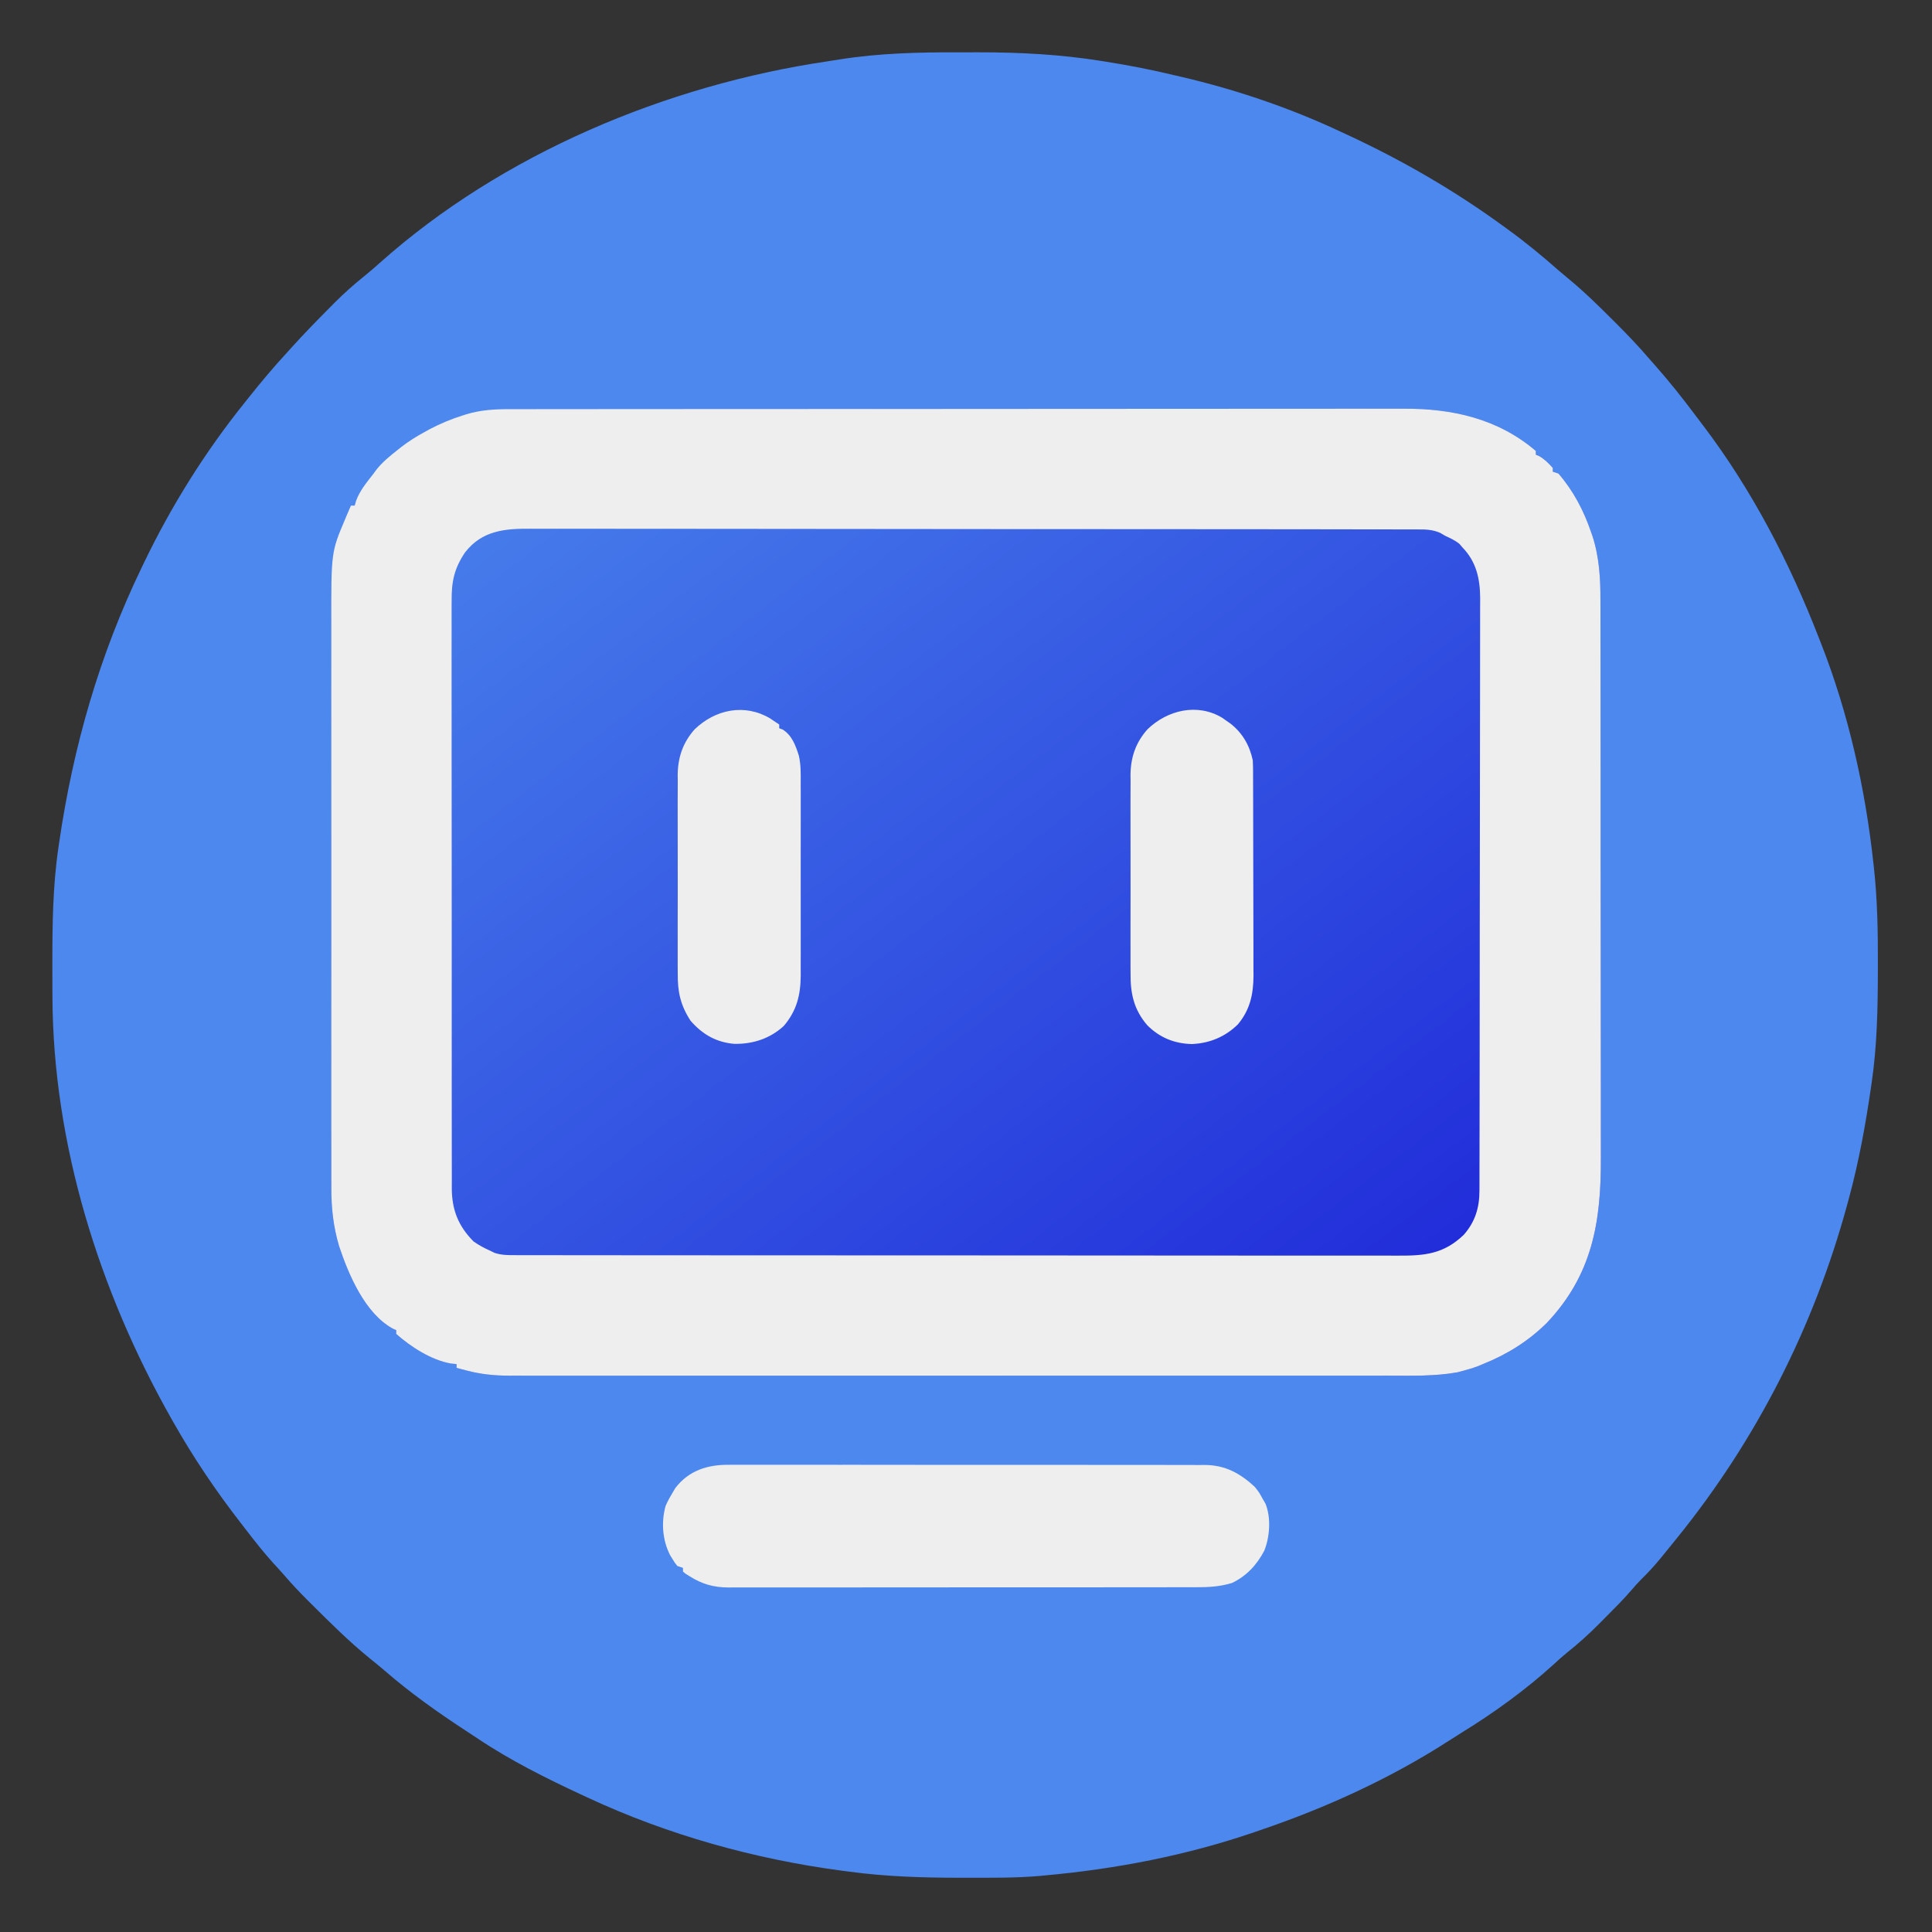 <?xml version="1.0" encoding="UTF-8"?>
<svg version="1.1" xmlns="http://www.w3.org/2000/svg" width="1024" height="1024">
    <rect width="100%" height="100%" fill="#333333" stroke="none"/>
    <defs>
        <linearGradient id="faceColor" x1="0%" y1="0%" x2="100%" y2="100%">
            <stop offset="0%" style="stop-color:#4C88ED;stop-opacity:1" />
            <stop offset="100%" style="stop-color:#1B20D7;stop-opacity:1" />
        </linearGradient>
    </defs>
    <path d="M0 0 C3.592 0.011 7.184 0 10.777 -0.013 C32.584 -0.027 54.295 1.105 75.843 4.573 C76.529 4.681 77.215 4.789 77.921 4.899 C90.43 6.864 102.784 9.291 115.093 12.261 C116.077 12.489 117.061 12.718 118.075 12.953 C147.221 19.755 176.015 29.501 203.093 42.261 C204.589 42.954 204.589 42.954 206.115 43.662 C235.452 57.28 262.957 73.193 289.093 92.261 C289.766 92.748 290.438 93.234 291.13 93.736 C300.613 100.621 309.555 107.953 318.326 115.72 C319.949 117.135 321.596 118.51 323.265 119.87 C331.67 126.763 339.352 134.331 347.031 142.011 C347.575 142.554 348.12 143.098 348.681 143.658 C354.702 149.68 360.572 155.772 366.093 162.261 C367.114 163.418 368.138 164.573 369.164 165.726 C376.705 174.271 383.761 183.099 390.576 192.233 C391.97 194.096 393.379 195.945 394.792 197.792 C420.633 231.87 440.68 270.486 456.093 310.261 C456.634 311.631 456.634 311.631 457.186 313.029 C471.864 350.388 480.797 390.409 485.093 430.261 C485.179 431.04 485.266 431.82 485.354 432.623 C487.171 449.482 487.455 466.252 487.406 483.198 C487.404 484.559 487.401 485.92 487.399 487.281 C487.356 507.094 486.982 526.627 484.093 546.261 C483.941 547.317 483.941 547.317 483.785 548.394 C480.904 568.246 477.35 587.886 472.093 607.261 C471.608 609.059 471.608 609.059 471.113 610.894 C453.509 675.425 423.159 735.229 381.093 787.261 C380.524 787.967 379.955 788.673 379.368 789.4 C377.533 791.671 375.69 793.936 373.843 796.198 C373.277 796.896 372.71 797.594 372.127 798.314 C368.881 802.263 365.491 805.924 361.837 809.497 C360.08 811.274 358.452 813.116 356.828 815.015 C352.686 819.808 348.248 824.292 343.77 828.769 C342.354 830.187 340.946 831.614 339.539 833.04 C334.124 838.466 328.564 843.504 322.556 848.266 C320.097 850.258 317.779 852.349 315.468 854.511 C300.837 867.804 284.009 880.015 267.175 890.362 C264.731 891.868 262.323 893.407 259.917 894.972 C228.878 914.947 194.987 930.405 160.093 942.261 C158.61 942.773 158.61 942.773 157.097 943.295 C121.169 955.629 83.892 962.833 46.093 966.261 C44.641 966.404 44.641 966.404 43.158 966.551 C30.4 967.657 17.577 967.505 4.781 967.511 C2.873 967.512 2.873 967.512 0.926 967.513 C-18.875 967.496 -38.267 966.914 -57.907 964.261 C-59.23 964.087 -60.553 963.914 -61.876 963.741 C-107.997 957.608 -153.683 944.864 -195.907 925.261 C-196.917 924.794 -197.927 924.327 -198.968 923.847 C-218.284 914.877 -237.419 905.362 -255.118 893.458 C-257.099 892.132 -259.094 890.831 -261.09 889.53 C-276.011 879.766 -290.537 869.462 -304.008 857.761 C-306.719 855.423 -309.484 853.18 -312.282 850.948 C-323.102 842.108 -333.015 832.237 -342.907 822.386 C-343.696 821.602 -344.485 820.817 -345.297 820.009 C-349.493 815.802 -353.525 811.511 -357.401 807.007 C-359.271 804.838 -361.213 802.74 -363.157 800.636 C-368.219 795.017 -372.872 789.122 -377.474 783.126 C-378.415 781.901 -379.36 780.678 -380.308 779.458 C-393.377 762.633 -405.412 744.808 -415.907 726.261 C-416.344 725.492 -416.781 724.724 -417.231 723.932 C-455.322 656.542 -479.814 578.602 -480.11 500.675 C-480.117 499.427 -480.124 498.179 -480.131 496.894 C-480.149 492.891 -480.156 488.888 -480.157 484.886 C-480.157 484.203 -480.157 483.52 -480.158 482.816 C-480.159 462.152 -479.925 441.747 -476.907 421.261 C-476.805 420.559 -476.703 419.858 -476.598 419.135 C-469.182 368.232 -455.29 319.664 -432.907 273.261 C-432.491 272.392 -432.075 271.522 -431.646 270.627 C-417.062 240.292 -399.033 211.485 -377.907 185.261 C-377.086 184.23 -377.086 184.23 -376.248 183.178 C-369.712 174.972 -363.032 166.965 -355.907 159.261 C-355.088 158.351 -354.27 157.441 -353.426 156.503 C-346.931 149.311 -340.169 142.389 -333.344 135.511 C-332.482 134.636 -331.62 133.761 -330.732 132.859 C-325.538 127.658 -320.159 122.884 -314.423 118.289 C-311.733 116.121 -309.15 113.862 -306.575 111.56 C-241.756 53.78 -154.718 17.381 -69.253 4.758 C-67.126 4.442 -65.001 4.11 -62.88 3.756 C-42.104 0.442 -20.998 -0.074 0 0 Z "
          fill="#4C88ED" transform="translate(507.907,27.739)"/>
    <path d="M0 0 C0.85 -0.002 1.701 -0.004 2.577 -0.006 C5.421 -0.012 8.266 -0.01 11.11 -0.009 C13.172 -0.012 15.234 -0.015 17.296 -0.018 C22.96 -0.026 28.623 -0.028 34.286 -0.029 C40.395 -0.03 46.505 -0.038 52.614 -0.045 C66.668 -0.059 80.722 -0.065 94.776 -0.069 C101.725 -0.072 108.675 -0.075 115.624 -0.079 C139.426 -0.092 163.229 -0.103 187.031 -0.106 C188.524 -0.106 190.018 -0.107 191.511 -0.107 C193.008 -0.107 194.505 -0.107 196.002 -0.107 C199.005 -0.108 202.008 -0.108 205.011 -0.109 C205.755 -0.109 206.5 -0.109 207.267 -0.109 C231.401 -0.113 255.535 -0.129 279.669 -0.152 C305.203 -0.177 330.737 -0.19 356.27 -0.192 C359.076 -0.192 361.881 -0.192 364.686 -0.192 C365.377 -0.192 366.068 -0.192 366.779 -0.192 C377.874 -0.193 388.969 -0.204 400.064 -0.219 C411.225 -0.233 422.386 -0.236 433.547 -0.229 C439.589 -0.225 445.63 -0.226 451.671 -0.24 C457.21 -0.252 462.748 -0.251 468.286 -0.239 C470.282 -0.237 472.278 -0.24 474.274 -0.249 C500.004 -0.354 524.123 4.984 544.236 22.131 C544.236 22.791 544.236 23.451 544.236 24.131 C545.071 24.472 545.071 24.472 545.924 24.819 C548.898 26.507 550.956 28.598 553.236 31.131 C553.236 31.791 553.236 32.451 553.236 33.131 C554.226 33.461 555.216 33.791 556.236 34.131 C564.137 43.263 569.591 53.661 573.486 65.006 C573.732 65.713 573.979 66.419 574.233 67.147 C577.884 78.33 578.532 89.708 578.503 101.392 C578.507 102.783 578.512 104.174 578.517 105.565 C578.529 109.351 578.529 113.137 578.527 116.923 C578.526 121.02 578.537 125.118 578.547 129.216 C578.563 137.23 578.569 145.245 578.57 153.26 C578.571 159.781 578.575 166.302 578.582 172.824 C578.599 191.35 578.608 209.875 578.607 228.401 C578.607 229.897 578.607 229.897 578.607 231.423 C578.607 232.421 578.606 233.419 578.606 234.448 C578.606 250.613 578.625 266.777 578.653 282.942 C578.682 299.577 578.695 316.211 578.694 332.845 C578.693 342.17 578.698 351.494 578.72 360.818 C578.738 368.759 578.743 376.7 578.729 384.64 C578.723 388.684 578.722 392.726 578.74 396.769 C578.877 430.726 574.254 458.808 550.04 484.35 C540.208 494.059 529.009 501.019 516.236 506.131 C515.385 506.487 514.534 506.843 513.658 507.21 C511.042 508.205 508.444 508.983 505.736 509.694 C504.818 509.943 503.9 510.192 502.955 510.448 C490.8 512.682 478.325 512.274 466.017 512.258 C463.979 512.26 461.94 512.261 459.902 512.263 C454.328 512.267 448.754 512.265 443.179 512.262 C437.158 512.26 431.136 512.263 425.114 512.266 C414.009 512.27 402.905 512.27 391.8 512.267 C381.542 512.265 371.285 512.264 361.027 512.265 C360.005 512.265 360.005 512.265 358.963 512.265 C356.197 512.266 353.432 512.266 350.666 512.266 C324.744 512.269 298.821 512.267 272.899 512.261 C249.877 512.257 226.855 512.257 203.833 512.262 C177.951 512.267 152.069 512.269 126.187 512.266 C123.428 512.266 120.669 512.266 117.909 512.265 C117.23 512.265 116.551 512.265 115.851 512.265 C105.598 512.264 95.345 512.265 85.092 512.268 C73.435 512.271 61.779 512.27 50.122 512.264 C44.175 512.262 38.227 512.261 32.28 512.264 C26.836 512.267 21.392 512.265 15.948 512.26 C13.979 512.259 12.009 512.26 10.04 512.262 C7.362 512.265 4.684 512.262 2.006 512.257 C1.243 512.26 0.479 512.262 -0.307 512.264 C-7.824 512.238 -15.045 511.494 -22.326 509.569 C-23.875 509.165 -23.875 509.165 -25.455 508.753 C-26.217 508.548 -26.979 508.343 -27.764 508.131 C-27.764 507.471 -27.764 506.811 -27.764 506.131 C-28.78 506.03 -29.796 505.928 -30.842 505.823 C-41.166 504.003 -52.009 497.016 -59.764 490.131 C-59.764 489.471 -59.764 488.811 -59.764 488.131 C-60.345 487.874 -60.927 487.616 -61.526 487.35 C-76.29 479.311 -85.011 458.746 -90.058 443.538 C-93.09 433.205 -94.201 423.354 -94.145 412.617 C-94.148 411.21 -94.153 409.804 -94.159 408.397 C-94.172 404.573 -94.166 400.75 -94.156 396.927 C-94.149 392.787 -94.16 388.647 -94.168 384.507 C-94.181 376.412 -94.179 368.318 -94.17 360.224 C-94.163 353.639 -94.162 347.055 -94.165 340.471 C-94.166 339.531 -94.166 338.592 -94.167 337.624 C-94.168 335.715 -94.169 333.805 -94.17 331.896 C-94.178 314.019 -94.168 296.142 -94.152 278.265 C-94.139 262.955 -94.141 247.646 -94.155 232.336 C-94.171 214.524 -94.177 196.713 -94.168 178.902 C-94.167 176.999 -94.166 175.096 -94.165 173.193 C-94.165 172.257 -94.165 171.321 -94.164 170.357 C-94.161 163.789 -94.166 157.221 -94.173 150.653 C-94.181 142.636 -94.179 134.62 -94.163 126.604 C-94.155 122.521 -94.152 118.438 -94.162 114.355 C-94.249 75.744 -94.249 75.744 -86.764 58.131 C-86.308 57.031 -86.308 57.031 -85.842 55.909 C-85.168 54.309 -84.469 52.718 -83.764 51.131 C-83.104 51.131 -82.444 51.131 -81.764 51.131 C-81.511 50.254 -81.259 49.376 -80.998 48.471 C-78.968 42.977 -75.318 38.733 -71.764 34.131 C-71.087 33.201 -71.087 33.201 -70.397 32.253 C-67.098 28.001 -63.02 24.768 -58.826 21.444 C-58.241 20.98 -57.656 20.516 -57.053 20.038 C-53.125 17.002 -49.124 14.507 -44.764 12.131 C-43.858 11.627 -42.952 11.123 -42.018 10.604 C-36.325 7.621 -30.63 5.25 -24.514 3.319 C-23.865 3.112 -23.216 2.905 -22.547 2.692 C-15.063 0.435 -7.748 -0.018 0 0 Z "
          fill="url(#faceColor)"
          transform="translate(269.764,216.869)"/>
    <path d="M0 0 C0.85 -0.002 1.701 -0.004 2.577 -0.006 C5.421 -0.012 8.266 -0.01 11.11 -0.009 C13.172 -0.012 15.234 -0.015 17.296 -0.018 C22.96 -0.026 28.623 -0.028 34.286 -0.029 C40.395 -0.03 46.505 -0.038 52.614 -0.045 C66.668 -0.059 80.722 -0.065 94.776 -0.069 C101.725 -0.072 108.675 -0.075 115.624 -0.079 C139.426 -0.092 163.229 -0.103 187.031 -0.106 C188.524 -0.106 190.018 -0.107 191.511 -0.107 C193.008 -0.107 194.505 -0.107 196.002 -0.107 C199.005 -0.108 202.008 -0.108 205.011 -0.109 C205.755 -0.109 206.5 -0.109 207.267 -0.109 C231.401 -0.113 255.535 -0.129 279.669 -0.152 C305.203 -0.177 330.737 -0.19 356.27 -0.192 C359.076 -0.192 361.881 -0.192 364.686 -0.192 C365.377 -0.192 366.068 -0.192 366.779 -0.192 C377.874 -0.193 388.969 -0.204 400.064 -0.219 C411.225 -0.233 422.386 -0.236 433.547 -0.229 C439.589 -0.225 445.63 -0.226 451.671 -0.24 C457.21 -0.252 462.748 -0.251 468.286 -0.239 C470.282 -0.237 472.278 -0.24 474.274 -0.249 C500.004 -0.354 524.123 4.984 544.236 22.131 C544.236 22.791 544.236 23.451 544.236 24.131 C545.071 24.472 545.071 24.472 545.924 24.819 C548.898 26.507 550.956 28.598 553.236 31.131 C553.236 31.791 553.236 32.451 553.236 33.131 C554.226 33.461 555.216 33.791 556.236 34.131 C564.137 43.263 569.591 53.661 573.486 65.006 C573.732 65.713 573.979 66.419 574.233 67.147 C577.884 78.33 578.532 89.708 578.503 101.392 C578.507 102.783 578.512 104.174 578.517 105.565 C578.529 109.351 578.529 113.137 578.527 116.923 C578.526 121.02 578.537 125.118 578.547 129.216 C578.563 137.23 578.569 145.245 578.57 153.26 C578.571 159.781 578.575 166.302 578.582 172.824 C578.599 191.35 578.608 209.875 578.607 228.401 C578.607 229.897 578.607 229.897 578.607 231.423 C578.607 232.421 578.606 233.419 578.606 234.448 C578.606 250.613 578.625 266.777 578.653 282.942 C578.682 299.577 578.695 316.211 578.694 332.845 C578.693 342.17 578.698 351.494 578.72 360.818 C578.738 368.759 578.743 376.7 578.729 384.64 C578.723 388.684 578.722 392.726 578.74 396.769 C578.877 430.726 574.254 458.808 550.04 484.35 C540.208 494.059 529.009 501.019 516.236 506.131 C515.385 506.487 514.534 506.843 513.658 507.21 C511.042 508.205 508.444 508.983 505.736 509.694 C504.818 509.943 503.9 510.192 502.955 510.448 C490.8 512.682 478.325 512.274 466.017 512.258 C463.979 512.26 461.94 512.261 459.902 512.263 C454.328 512.267 448.754 512.265 443.179 512.262 C437.158 512.26 431.136 512.263 425.114 512.266 C414.009 512.27 402.905 512.27 391.8 512.267 C381.542 512.265 371.285 512.264 361.027 512.265 C360.005 512.265 360.005 512.265 358.963 512.265 C356.197 512.266 353.432 512.266 350.666 512.266 C324.744 512.269 298.821 512.267 272.899 512.261 C249.877 512.257 226.855 512.257 203.833 512.262 C177.951 512.267 152.069 512.269 126.187 512.266 C123.428 512.266 120.669 512.266 117.909 512.265 C117.23 512.265 116.551 512.265 115.851 512.265 C105.598 512.264 95.345 512.265 85.092 512.268 C73.435 512.271 61.779 512.27 50.122 512.264 C44.175 512.262 38.227 512.261 32.28 512.264 C26.836 512.267 21.392 512.265 15.948 512.26 C13.979 512.259 12.009 512.26 10.04 512.262 C7.362 512.265 4.684 512.262 2.006 512.257 C1.243 512.26 0.479 512.262 -0.307 512.264 C-7.824 512.238 -15.045 511.494 -22.326 509.569 C-23.875 509.165 -23.875 509.165 -25.455 508.753 C-26.217 508.548 -26.979 508.343 -27.764 508.131 C-27.764 507.471 -27.764 506.811 -27.764 506.131 C-28.78 506.03 -29.796 505.928 -30.842 505.823 C-41.166 504.003 -52.009 497.016 -59.764 490.131 C-59.764 489.471 -59.764 488.811 -59.764 488.131 C-60.345 487.874 -60.927 487.616 -61.526 487.35 C-76.29 479.311 -85.011 458.746 -90.058 443.538 C-93.09 433.205 -94.201 423.354 -94.145 412.617 C-94.148 411.21 -94.153 409.804 -94.159 408.397 C-94.172 404.573 -94.166 400.75 -94.156 396.927 C-94.149 392.787 -94.16 388.647 -94.168 384.507 C-94.181 376.412 -94.179 368.318 -94.17 360.224 C-94.163 353.639 -94.162 347.055 -94.165 340.471 C-94.166 339.531 -94.166 338.592 -94.167 337.624 C-94.168 335.715 -94.169 333.805 -94.17 331.896 C-94.178 314.019 -94.168 296.142 -94.152 278.265 C-94.139 262.955 -94.141 247.646 -94.155 232.336 C-94.171 214.524 -94.177 196.713 -94.168 178.902 C-94.167 176.999 -94.166 175.096 -94.165 173.193 C-94.165 172.257 -94.165 171.321 -94.164 170.357 C-94.161 163.789 -94.166 157.221 -94.173 150.653 C-94.181 142.636 -94.179 134.62 -94.163 126.604 C-94.155 122.521 -94.152 118.438 -94.162 114.355 C-94.249 75.744 -94.249 75.744 -86.764 58.131 C-86.308 57.031 -86.308 57.031 -85.842 55.909 C-85.168 54.309 -84.469 52.718 -83.764 51.131 C-83.104 51.131 -82.444 51.131 -81.764 51.131 C-81.511 50.254 -81.259 49.376 -80.998 48.471 C-78.968 42.977 -75.318 38.733 -71.764 34.131 C-71.087 33.201 -71.087 33.201 -70.397 32.253 C-67.098 28.001 -63.02 24.768 -58.826 21.444 C-58.241 20.98 -57.656 20.516 -57.053 20.038 C-53.125 17.002 -49.124 14.507 -44.764 12.131 C-43.858 11.627 -42.952 11.123 -42.018 10.604 C-36.325 7.621 -30.63 5.25 -24.514 3.319 C-23.865 3.112 -23.216 2.905 -22.547 2.692 C-15.063 0.435 -7.748 -0.018 0 0 Z M-23.313 75.966 C-29.143 84.667 -30.49 91.547 -30.392 101.991 C-30.397 103.375 -30.404 104.759 -30.414 106.143 C-30.433 109.923 -30.42 113.702 -30.403 117.482 C-30.39 121.567 -30.405 125.653 -30.417 129.738 C-30.435 137.731 -30.427 145.724 -30.409 153.718 C-30.395 160.216 -30.391 166.713 -30.394 173.211 C-30.395 174.137 -30.395 175.062 -30.396 176.016 C-30.397 177.897 -30.398 179.778 -30.399 181.659 C-30.407 198.279 -30.391 214.899 -30.361 231.519 C-30.332 247.637 -30.325 263.756 -30.34 279.874 C-30.357 297.438 -30.361 315.002 -30.344 332.565 C-30.342 334.439 -30.34 336.312 -30.338 338.186 C-30.337 339.108 -30.336 340.029 -30.335 340.979 C-30.33 347.468 -30.333 353.956 -30.34 360.445 C-30.347 368.354 -30.341 376.263 -30.316 384.172 C-30.303 388.206 -30.297 392.239 -30.308 396.272 C-30.318 399.968 -30.31 403.663 -30.287 407.358 C-30.279 409.322 -30.291 411.285 -30.304 413.248 C-30.198 424.528 -26.777 433.056 -18.764 441.131 C-15.898 443.152 -12.97 444.721 -9.764 446.131 C-9.064 446.476 -8.365 446.821 -7.644 447.176 C-3.902 448.417 -0.373 448.409 3.523 448.389 C4.358 448.392 5.193 448.396 6.053 448.399 C8.864 448.409 11.675 448.404 14.486 448.399 C16.517 448.403 18.548 448.407 20.578 448.413 C26.169 448.425 31.759 448.425 37.349 448.422 C43.375 448.422 49.4 448.433 55.426 448.442 C67.235 448.459 79.044 448.464 90.853 448.466 C100.451 448.466 110.049 448.471 119.647 448.477 C122.409 448.479 125.171 448.481 127.933 448.482 C128.62 448.483 129.306 448.483 130.014 448.484 C149.331 448.496 168.649 448.504 187.966 448.503 C189.059 448.503 189.059 448.503 190.174 448.503 C193.866 448.503 197.558 448.502 201.25 448.502 C201.984 448.502 202.717 448.502 203.472 448.502 C204.955 448.502 206.438 448.502 207.921 448.502 C230.989 448.501 254.056 448.516 277.124 448.543 C303.038 448.574 328.951 448.591 354.865 448.589 C357.629 448.589 360.393 448.589 363.156 448.589 C363.837 448.589 364.517 448.589 365.218 448.589 C376.167 448.589 387.115 448.601 398.063 448.619 C409.069 448.636 420.075 448.637 431.08 448.624 C437.042 448.618 443.003 448.618 448.965 448.635 C454.424 448.651 459.882 448.648 465.341 448.631 C467.314 448.628 469.288 448.631 471.262 448.642 C485.386 448.717 495.36 447.809 506.033 437.639 C512.038 430.803 514.354 423.371 514.37 414.393 C514.375 413.24 514.379 412.088 514.384 410.9 C514.384 409.638 514.383 408.376 514.383 407.076 C514.386 405.718 514.39 404.361 514.394 403.003 C514.404 399.273 514.408 395.543 514.411 391.813 C514.415 387.79 514.424 383.766 514.433 379.743 C514.453 370.028 514.463 360.312 514.472 350.597 C514.476 346.019 514.481 341.442 514.487 336.865 C514.504 321.647 514.518 306.429 514.525 291.211 C514.527 287.263 514.529 283.315 514.531 279.367 C514.532 278.386 514.532 277.405 514.533 276.394 C514.541 260.5 514.566 244.607 514.599 228.714 C514.632 212.39 514.65 196.067 514.653 179.744 C514.655 170.581 514.664 161.419 514.689 152.256 C514.711 144.453 514.719 136.65 514.71 128.846 C514.705 124.867 514.707 120.888 514.726 116.909 C514.744 113.261 514.743 109.613 514.727 105.965 C514.724 104.032 514.74 102.098 514.757 100.165 C514.68 89.686 512.688 80.774 505.236 73.131 C504.762 72.575 504.287 72.018 503.799 71.444 C501.5 69.514 498.945 68.406 496.236 67.131 C495.355 66.613 494.473 66.095 493.565 65.562 C489.556 63.839 486.068 63.712 481.785 63.746 C480.944 63.74 480.104 63.735 479.237 63.73 C476.413 63.716 473.589 63.723 470.765 63.73 C468.723 63.725 466.68 63.718 464.638 63.71 C459.019 63.691 453.401 63.692 447.782 63.695 C441.725 63.696 435.667 63.679 429.61 63.665 C417.739 63.64 405.869 63.632 393.998 63.63 C384.349 63.629 374.701 63.623 365.052 63.613 C362.274 63.61 359.497 63.608 356.719 63.605 C356.029 63.604 355.338 63.604 354.627 63.603 C335.202 63.585 315.778 63.573 296.354 63.574 C295.621 63.574 294.889 63.574 294.134 63.574 C290.422 63.575 286.71 63.575 282.998 63.575 C282.261 63.575 281.524 63.575 280.764 63.575 C279.273 63.575 277.782 63.576 276.292 63.576 C253.103 63.578 229.914 63.555 206.726 63.514 C180.671 63.468 154.616 63.442 128.561 63.445 C125.782 63.445 123.003 63.445 120.223 63.445 C119.539 63.445 118.854 63.445 118.149 63.445 C107.145 63.446 96.14 63.426 85.135 63.401 C74.07 63.375 63.006 63.373 51.941 63.392 C45.948 63.402 39.956 63.402 33.964 63.376 C28.475 63.352 22.987 63.357 17.498 63.383 C15.515 63.387 13.533 63.382 11.55 63.365 C-2.139 63.257 -14.275 64.276 -23.313 75.966 Z "
          fill="#EEEEEE"
          transform="translate(269.764,216.869)"/>
    <path d="M0 0 C1.113 -0.007 2.226 -0.014 3.372 -0.021 C7.08 -0.039 10.786 -0.021 14.493 -0.003 C17.16 -0.008 19.826 -0.015 22.493 -0.025 C28.97 -0.043 35.448 -0.034 41.925 -0.017 C47.191 -0.002 52.457 0.001 57.724 -0.002 C58.85 -0.003 58.85 -0.003 59.999 -0.003 C61.525 -0.004 63.051 -0.005 64.577 -0.007 C78.052 -0.015 91.527 0.002 105.003 0.031 C118.066 0.06 131.128 0.067 144.191 0.052 C158.432 0.035 172.674 0.031 186.915 0.048 C188.434 0.05 189.954 0.052 191.474 0.054 C192.595 0.055 192.595 0.055 193.739 0.057 C198.997 0.062 204.255 0.059 209.513 0.052 C215.923 0.045 222.333 0.052 228.744 0.077 C232.012 0.089 235.279 0.093 238.547 0.084 C242.096 0.075 245.643 0.091 249.191 0.114 C250.729 0.101 250.729 0.101 252.298 0.089 C262.971 0.211 270.759 4.465 278.532 11.628 C280.907 14.628 280.907 14.628 282.532 17.628 C283.398 19.113 283.398 19.113 284.282 20.628 C287.291 28.068 286.576 38.169 283.63 45.542 C279.7 53.01 274.21 58.975 266.532 62.628 C260.08 64.598 254.207 64.914 247.487 64.889 C246.396 64.893 245.304 64.897 244.18 64.9 C240.533 64.911 236.887 64.907 233.241 64.903 C230.622 64.907 228.003 64.912 225.385 64.918 C219.017 64.931 212.649 64.933 206.282 64.931 C201.105 64.929 195.928 64.931 190.752 64.935 C190.014 64.935 189.276 64.936 188.517 64.937 C187.018 64.938 185.519 64.939 184.021 64.94 C169.978 64.951 155.936 64.949 141.893 64.943 C129.054 64.938 116.214 64.949 103.374 64.968 C90.18 64.987 76.985 64.996 63.791 64.992 C56.387 64.99 48.984 64.992 41.58 65.007 C34.62 65.02 27.66 65.017 20.7 65.004 C18.145 65.002 15.591 65.004 13.037 65.013 C9.55 65.023 6.063 65.015 2.576 65.002 C1.566 65.01 0.556 65.017 -0.485 65.025 C-8.267 64.965 -14.314 63.277 -20.968 59.066 C-21.974 58.445 -21.974 58.445 -22.999 57.812 C-23.484 57.421 -23.969 57.031 -24.468 56.628 C-24.468 55.968 -24.468 55.308 -24.468 54.628 C-25.458 54.298 -26.448 53.968 -27.468 53.628 C-28.785 51.991 -28.785 51.991 -30.031 49.941 C-30.444 49.277 -30.858 48.613 -31.285 47.929 C-35.37 39.987 -36.074 30.487 -33.71 21.863 C-32.762 19.667 -31.715 17.667 -30.468 15.628 C-29.829 14.535 -29.189 13.442 -28.531 12.316 C-21.351 2.96 -11.354 -0.131 0 0 Z "
          fill="#EEEEEE"
          transform="translate(386.468,776.372)"/>
    <path d="M0 0 C0.718 0.508 1.436 1.016 2.176 1.539 C2.904 2.047 3.632 2.555 4.383 3.078 C10.699 8.023 14.542 14.687 16.176 22.539 C16.269 24.232 16.311 25.927 16.316 27.622 C16.322 28.648 16.328 29.674 16.334 30.731 C16.335 32.411 16.335 32.411 16.337 34.125 C16.344 35.902 16.344 35.902 16.352 37.714 C16.364 40.96 16.372 44.206 16.376 47.453 C16.379 49.484 16.383 51.516 16.387 53.548 C16.401 59.914 16.411 66.281 16.415 72.648 C16.419 79.978 16.437 87.307 16.466 94.637 C16.487 100.315 16.497 105.992 16.499 111.67 C16.5 115.055 16.506 118.44 16.524 121.825 C16.541 125.609 16.539 129.392 16.532 133.176 C16.541 134.284 16.551 135.392 16.56 136.534 C16.507 146.483 14.741 154.761 8.266 162.496 C1.495 169.115 -6.68 172.489 -16.074 172.914 C-25.314 172.686 -33.092 169.554 -39.675 163.014 C-46.794 154.815 -48.714 146.203 -48.601 135.617 C-48.611 134.386 -48.622 133.155 -48.632 131.887 C-48.654 128.547 -48.649 125.21 -48.63 121.871 C-48.615 118.353 -48.629 114.835 -48.638 111.317 C-48.649 105.413 -48.635 99.51 -48.606 93.605 C-48.574 86.809 -48.584 80.014 -48.617 73.217 C-48.645 67.35 -48.648 61.483 -48.633 55.616 C-48.623 52.126 -48.622 48.636 -48.642 45.146 C-48.663 41.251 -48.634 37.356 -48.601 33.461 C-48.613 32.326 -48.625 31.191 -48.637 30.022 C-48.493 20.811 -45.822 13.015 -39.614 6.064 C-29.007 -4.153 -13.211 -7.949 0 0 Z "
          fill="#EEEEEE"
          transform="translate(647.824,380.461)"/>
    <path d="M0 0 C0.633 0.425 1.266 0.851 1.918 1.289 C2.908 1.949 3.898 2.609 4.918 3.289 C4.918 3.949 4.918 4.609 4.918 5.289 C5.495 5.495 6.073 5.702 6.668 5.914 C11.649 8.958 13.576 14.329 15.292 19.659 C16.455 24.549 16.334 29.44 16.306 34.443 C16.311 35.628 16.317 36.813 16.322 38.034 C16.333 41.259 16.33 44.484 16.321 47.71 C16.313 51.101 16.32 54.493 16.325 57.885 C16.331 63.58 16.323 69.275 16.309 74.97 C16.293 81.531 16.298 88.093 16.315 94.654 C16.328 100.31 16.33 105.967 16.322 111.623 C16.318 114.991 16.317 118.36 16.327 121.728 C16.335 125.487 16.323 129.246 16.306 133.006 C16.312 134.106 16.318 135.206 16.325 136.339 C16.239 146.762 14.191 154.98 7.379 163.02 C0.019 169.807 -9.012 172.689 -18.82 172.559 C-28.463 171.762 -35.797 167.528 -42.082 160.289 C-47.398 152.099 -48.962 145.011 -48.858 135.367 C-48.869 134.136 -48.879 132.905 -48.89 131.637 C-48.912 128.297 -48.907 124.96 -48.888 121.621 C-48.873 118.103 -48.887 114.585 -48.896 111.067 C-48.907 105.163 -48.893 99.26 -48.864 93.355 C-48.832 86.559 -48.842 79.764 -48.875 72.967 C-48.903 67.1 -48.906 61.233 -48.891 55.366 C-48.881 51.876 -48.88 48.386 -48.9 44.896 C-48.921 41.001 -48.892 37.106 -48.858 33.211 C-48.871 32.076 -48.883 30.941 -48.895 29.772 C-48.75 20.561 -46.079 12.765 -39.872 5.814 C-28.948 -4.708 -13.49 -7.941 0 0 Z "
          fill="#EEEEEE"
          transform="translate(408.082,380.711)"/>
</svg>
